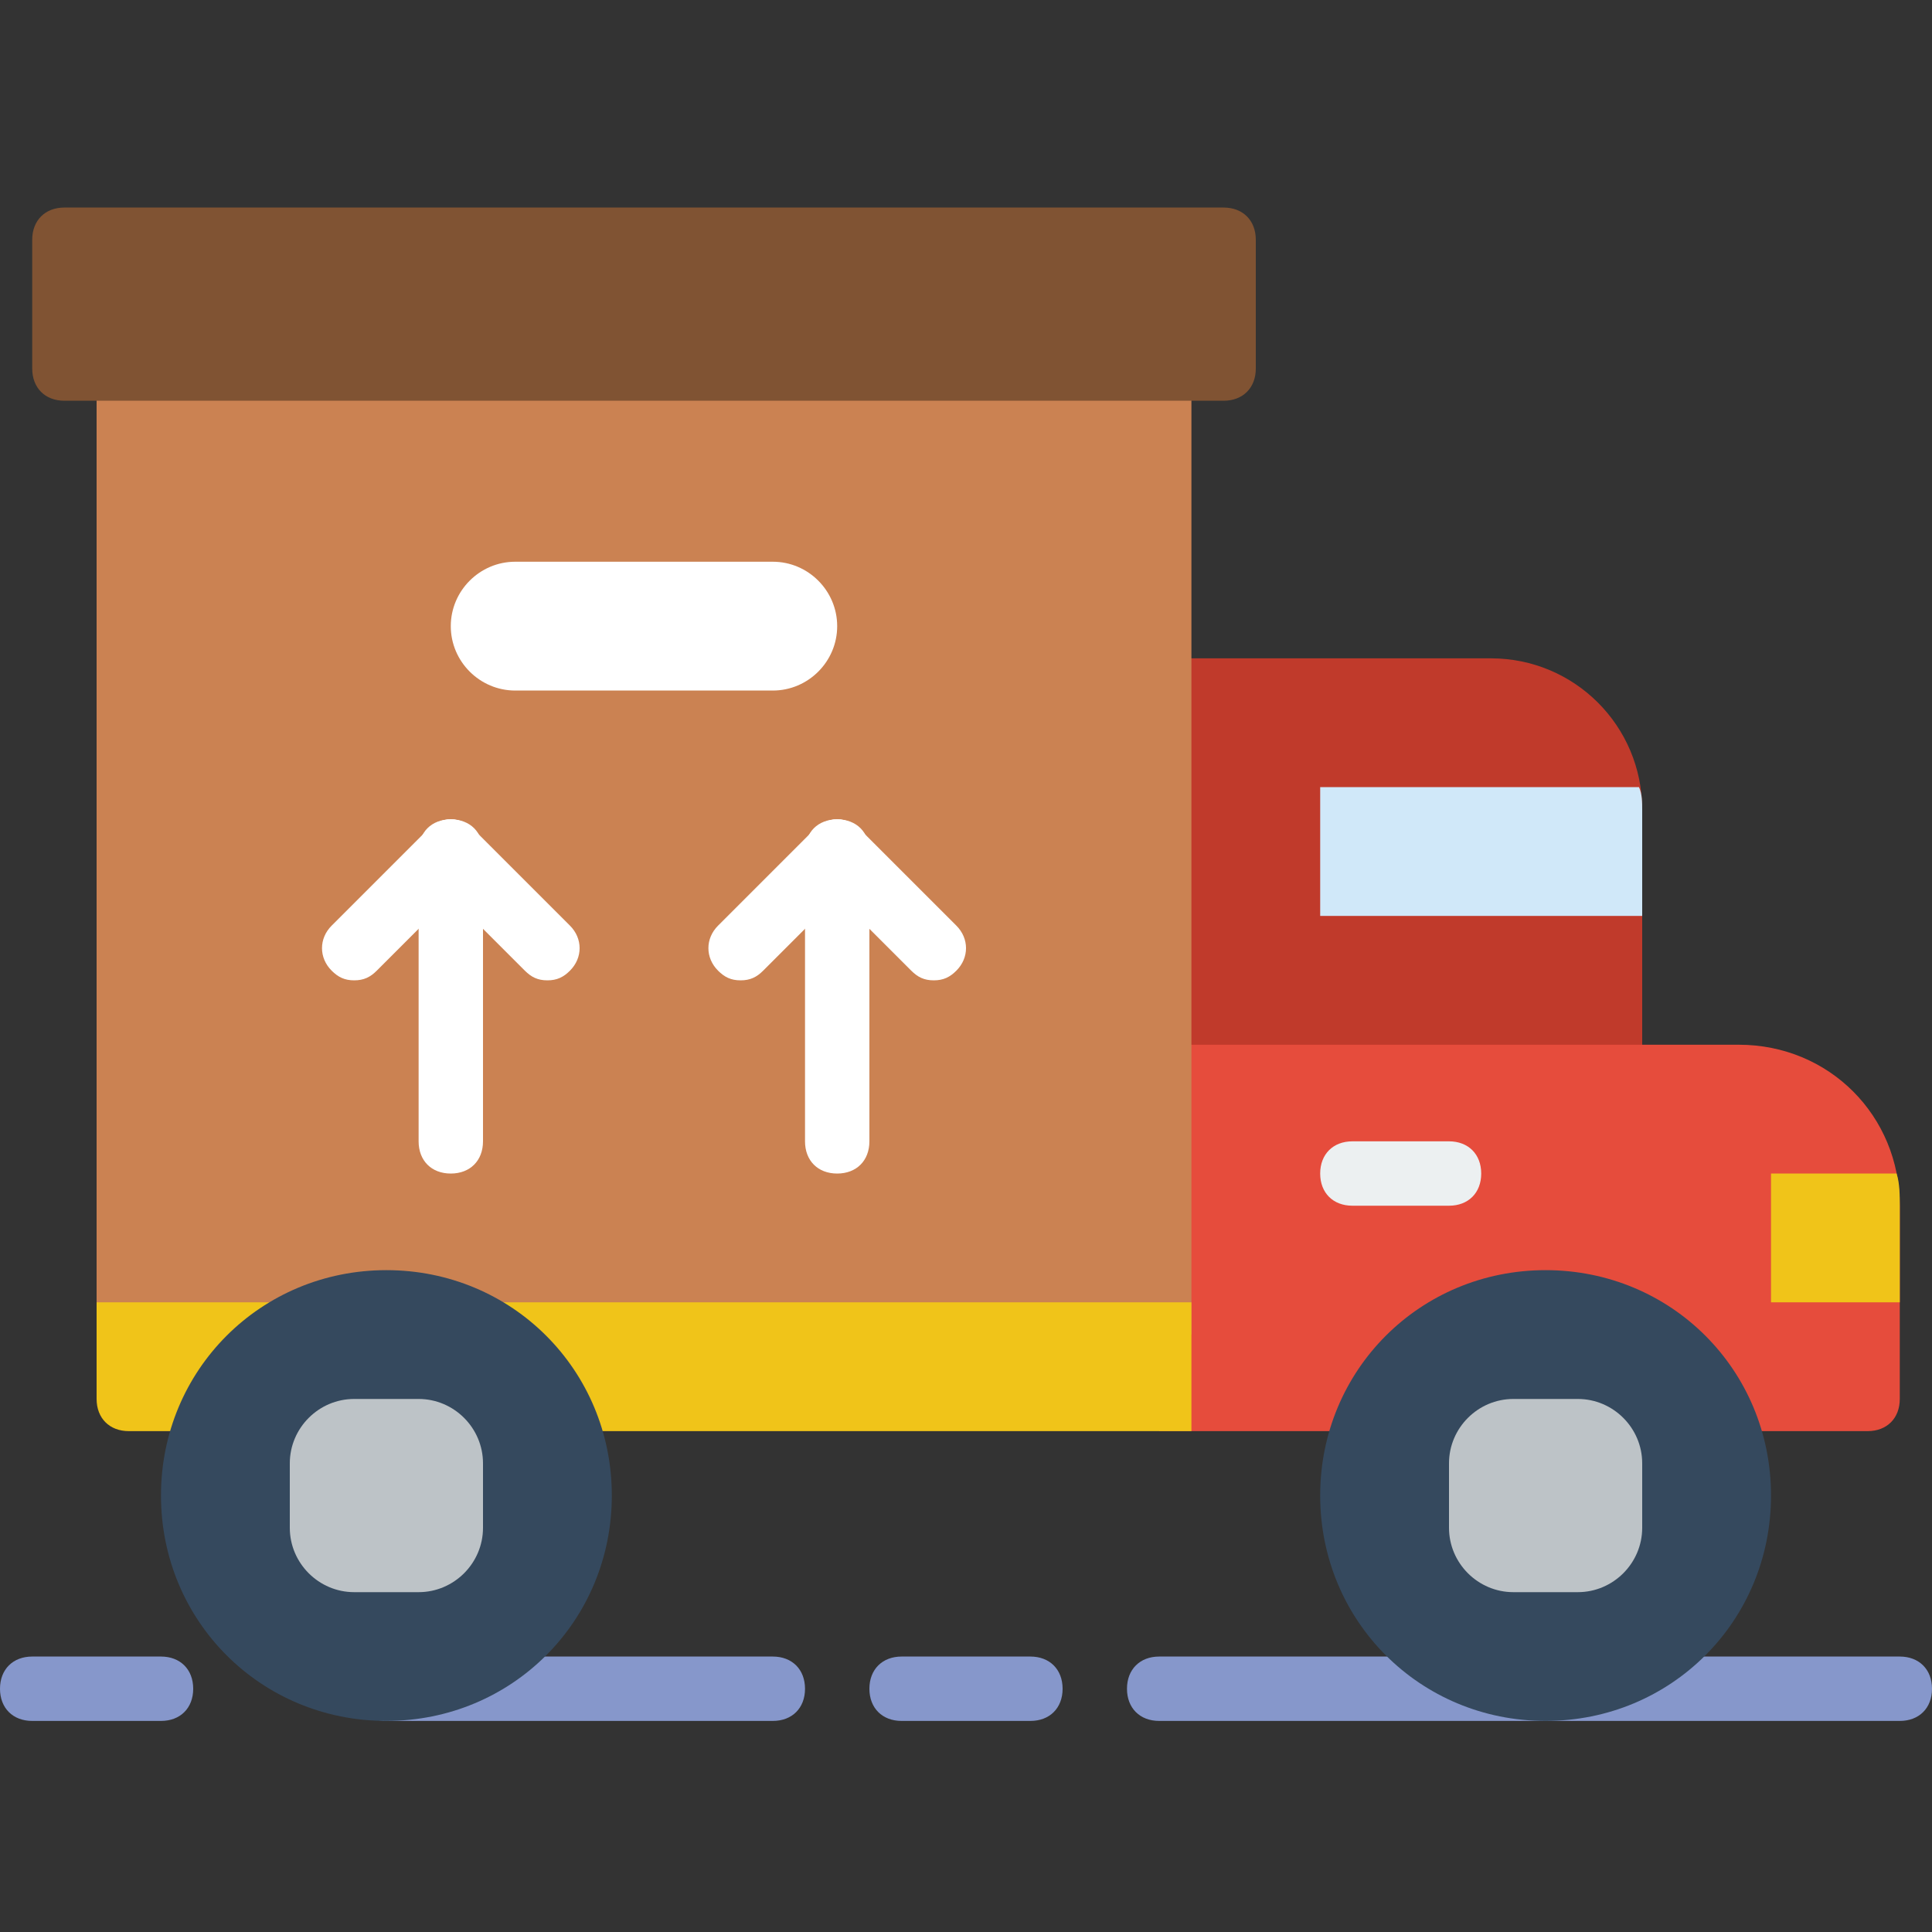 <svg width="40" height="40" viewBox="0 0 40 40" fill="none" xmlns="http://www.w3.org/2000/svg">
<rect x="0" y="0" width="40" height="40" fill="#333333" stroke="none"/>
<path d="M34 22.297H24V13.63H30.867C32.6 13.63 34 15.03 34 16.763V22.297Z" fill="#C03A2B"/>
<path d="M36 21.63H24V29.63H28.2C28.733 28.097 30.2 26.964 32 26.964C33.8 26.964 35.2 28.097 35.8 29.63H38.667C39.067 29.63 39.333 29.363 39.333 28.964V24.964C39.333 23.097 37.867 21.63 36 21.63Z" fill="#E64C3C"/>
<path d="M30 24.963H28C27.6 24.963 27.333 24.697 27.333 24.297C27.333 23.897 27.6 23.63 28 23.63H30C30.4 23.63 30.667 23.897 30.667 24.297C30.667 24.697 30.4 24.963 30 24.963Z" fill="#ECF0F1"/>
<path d="M27.333 18.963H34V16.764C34 16.63 34 16.43 33.933 16.297H27.333V18.963Z" fill="#D0E8F9"/>
<path d="M36.667 26.963H39.333V24.964C39.333 24.764 39.333 24.497 39.267 24.297H36.667V26.963Z" fill="#F0C419"/>
<path d="M2 7.63H24.667V27.63H2V7.63Z" fill="#CB8252"/>
<path d="M3.333 35.63H0.667C0.267 35.63 0 35.364 0 34.964C0 34.564 0.267 34.297 0.667 34.297H3.333C3.733 34.297 4 34.564 4 34.964C4 35.364 3.733 35.63 3.333 35.63Z" fill="#8697CB"/>
<path d="M39.333 35.63H24C23.6 35.63 23.333 35.364 23.333 34.964C23.333 34.564 23.6 34.297 24 34.297H39.333C39.733 34.297 40 34.564 40 34.964C40 35.364 39.733 35.63 39.333 35.63Z" fill="#8697CB"/>
<path d="M21.333 35.63H18.667C18.267 35.63 18 35.364 18 34.964C18 34.564 18.267 34.297 18.667 34.297H21.333C21.733 34.297 22 34.564 22 34.964C22 35.364 21.733 35.63 21.333 35.63Z" fill="#8697CB"/>
<path d="M16 35.63H8C7.6 35.63 7.333 35.364 7.333 34.964C7.333 34.564 7.6 34.297 8 34.297H16C16.4 34.297 16.667 34.564 16.667 34.964C16.667 35.364 16.4 35.63 16 35.63Z" fill="#8697CB"/>
<path d="M2.667 29.63H4.2C4.733 28.097 6.2 26.963 8 26.963H2V28.963C2 29.363 2.267 29.63 2.667 29.63Z" fill="#F0C419"/>
<path d="M8 26.963C9.733 26.963 11.2 28.097 11.8 29.63H24.667V26.963H8Z" fill="#F0C419"/>
<path d="M32 35.63C29.4 35.63 27.333 33.563 27.333 30.963C27.333 28.363 29.4 26.297 32 26.297C34.6 26.297 36.667 28.363 36.667 30.963C36.667 33.563 34.6 35.63 32 35.63Z" fill="#35495E"/>
<path d="M32.667 32.964H31.333C30.6 32.964 30 32.364 30 31.631V30.297C30 29.564 30.6 28.964 31.333 28.964H32.667C33.4 28.964 34 29.564 34 30.297V31.631C34 32.364 33.4 32.964 32.667 32.964Z" fill="#BDC3C7"/>
<path d="M25.333 8.297H1.333C0.933 8.297 0.667 8.03 0.667 7.63V4.964C0.667 4.564 0.933 4.297 1.333 4.297H25.333C25.733 4.297 26 4.564 26 4.964V7.63C26 8.03 25.733 8.297 25.333 8.297Z" fill="#805333"/>
<path d="M16 14.297H10.667C9.934 14.297 9.333 13.697 9.333 12.964C9.333 12.23 9.934 11.63 10.667 11.63H16C16.733 11.63 17.333 12.23 17.333 12.964C17.333 13.697 16.733 14.297 16 14.297Z" fill="white"/>
<path d="M9.333 24.297C8.933 24.297 8.667 24.03 8.667 23.63V17.631C8.667 17.231 8.933 16.964 9.333 16.964C9.733 16.964 10 17.231 10 17.631V23.63C10 24.03 9.733 24.297 9.333 24.297Z" fill="white"/>
<path d="M7.333 20.297C7.134 20.297 7 20.23 6.867 20.097C6.6 19.831 6.6 19.43 6.867 19.164L8.867 17.164C9.133 16.897 9.533 16.897 9.8 17.164C10.067 17.43 10.067 17.831 9.8 18.097L7.8 20.097C7.667 20.23 7.533 20.297 7.333 20.297Z" fill="white"/>
<path d="M11.333 20.297C11.133 20.297 11 20.23 10.867 20.097L8.867 18.097C8.6 17.831 8.6 17.43 8.867 17.164C9.133 16.897 9.533 16.897 9.8 17.164L11.8 19.164C12.067 19.43 12.067 19.831 11.8 20.097C11.667 20.23 11.533 20.297 11.333 20.297Z" fill="white"/>
<path d="M17.333 24.297C16.933 24.297 16.667 24.03 16.667 23.63V17.631C16.667 17.231 16.933 16.964 17.333 16.964C17.733 16.964 18 17.231 18 17.631V23.63C18 24.03 17.733 24.297 17.333 24.297Z" fill="white"/>
<path d="M15.333 20.297C15.133 20.297 15 20.23 14.867 20.097C14.6 19.831 14.6 19.43 14.867 19.164L16.867 17.164C17.134 16.897 17.533 16.897 17.8 17.164C18.067 17.43 18.067 17.831 17.8 18.097L15.8 20.097C15.667 20.23 15.534 20.297 15.333 20.297Z" fill="white"/>
<path d="M19.333 20.297C19.133 20.297 19 20.23 18.867 20.097L16.867 18.097C16.6 17.831 16.6 17.43 16.867 17.164C17.134 16.897 17.533 16.897 17.8 17.164L19.8 19.164C20.067 19.43 20.067 19.831 19.8 20.097C19.667 20.23 19.533 20.297 19.333 20.297Z" fill="white"/>
<path d="M8 35.63C5.4 35.63 3.333 33.563 3.333 30.963C3.333 28.363 5.4 26.297 8 26.297C10.6 26.297 12.667 28.363 12.667 30.963C12.667 33.563 10.6 35.63 8 35.63Z" fill="#35495E"/>
<path d="M8.667 32.964H7.333C6.6 32.964 6 32.364 6 31.631V30.297C6 29.564 6.6 28.964 7.333 28.964H8.667C9.4 28.964 10 29.564 10 30.297V31.631C10 32.364 9.4 32.964 8.667 32.964Z" fill="#BDC3C7"/>
</svg>
